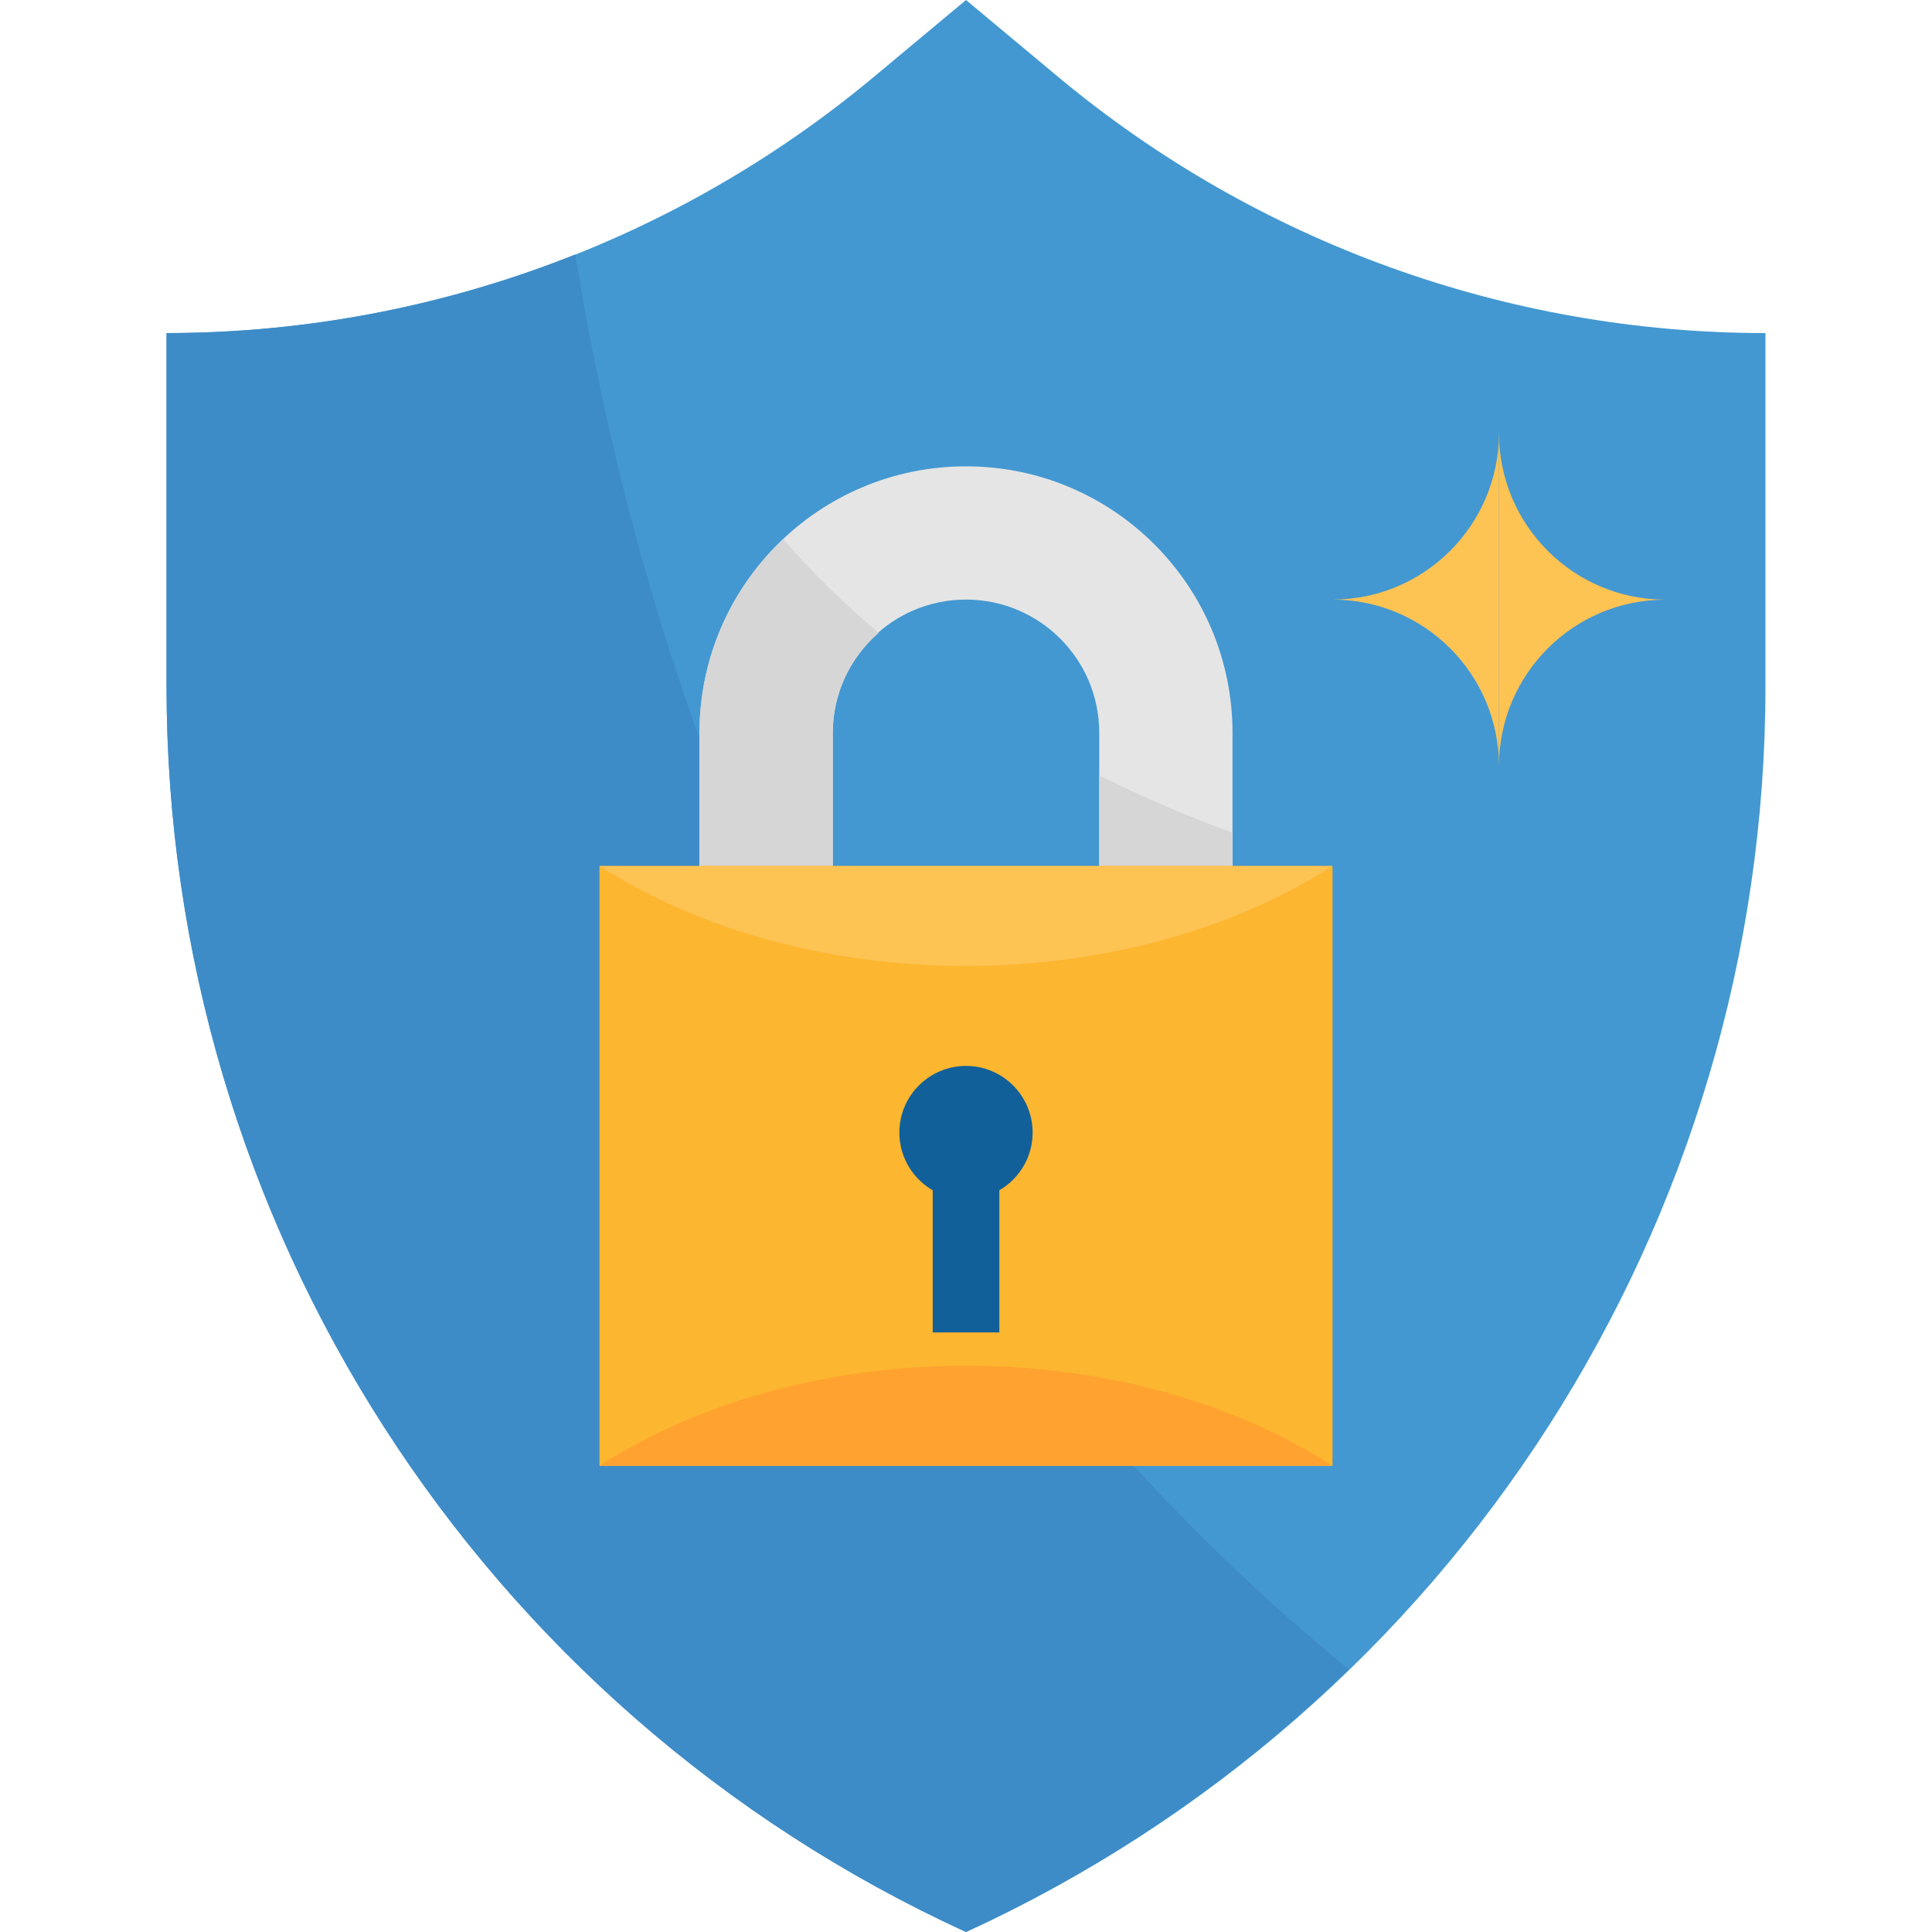 <svg width="35" height="35" viewBox="0 0 35 35" fill="none" xmlns="http://www.w3.org/2000/svg">
<path d="M31.983 6.034V12.431C31.983 22.139 26.325 30.956 17.5 35C8.675 30.956 3.017 22.139 3.017 12.431V6.034C7.696 6.033 12.227 4.394 15.822 1.4L17.5 0L19.178 1.4C22.774 4.394 27.304 6.033 31.983 6.034Z" fill="#4398D1"/>
<path d="M10.421 4.61C12.539 17.584 18.634 25.502 24.433 30.239C22.41 32.21 20.065 33.82 17.5 35C8.675 30.956 3.017 22.139 3.017 12.431V6.034C5.553 6.033 8.065 5.549 10.421 4.61Z" fill="#3E8CC7"/>
<path d="M15.086 16.897V13.276C15.086 11.943 16.167 10.862 17.5 10.862C18.833 10.862 19.914 11.943 19.914 13.276V16.897H22.328V13.276C22.328 10.61 20.166 8.448 17.5 8.448C14.834 8.448 12.672 10.61 12.672 13.276V16.897H15.086Z" fill="#E5E5E5"/>
<path d="M22.328 16.897H19.914V14.048C20.699 14.438 21.505 14.785 22.328 15.086V16.897Z" fill="#D6D6D6"/>
<path d="M14.187 9.77C14.721 10.377 15.3 10.944 15.918 11.466C15.393 11.921 15.089 12.581 15.086 13.276V16.897H12.672V13.276C12.673 11.949 13.221 10.68 14.187 9.77Z" fill="#D6D6D6"/>
<path d="M10.862 15.69H24.138V26.552H10.862V15.69Z" fill="#FDB62F"/>
<path d="M10.862 15.69H24.138V26.552H10.862V15.69Z" fill="#FDB62F"/>
<path d="M10.862 26.552H24.138C20.372 24.138 14.627 24.138 10.862 26.552Z" fill="#FFA230"/>
<path d="M16.897 21.121H18.104V24.138H16.897V21.121Z" fill="#126099"/>
<path d="M17.5 21.724C16.834 21.724 16.293 21.184 16.293 20.517C16.293 19.851 16.834 19.31 17.5 19.31C18.167 19.31 18.707 19.851 18.707 20.517C18.707 21.184 18.167 21.724 17.5 21.724Z" fill="#126099"/>
<path d="M24.138 15.69H10.862C14.627 18.103 20.372 18.103 24.138 15.69Z" fill="#FDC353"/>
<path d="M27.155 13.879C27.155 12.213 25.804 10.862 24.138 10.862C25.804 10.862 27.155 9.511 27.155 7.845" fill="#FDC353"/>
<path d="M27.155 7.846C27.155 9.512 28.506 10.863 30.172 10.863C28.506 10.863 27.155 12.214 27.155 13.88" fill="#FDC353"/>
</svg>

